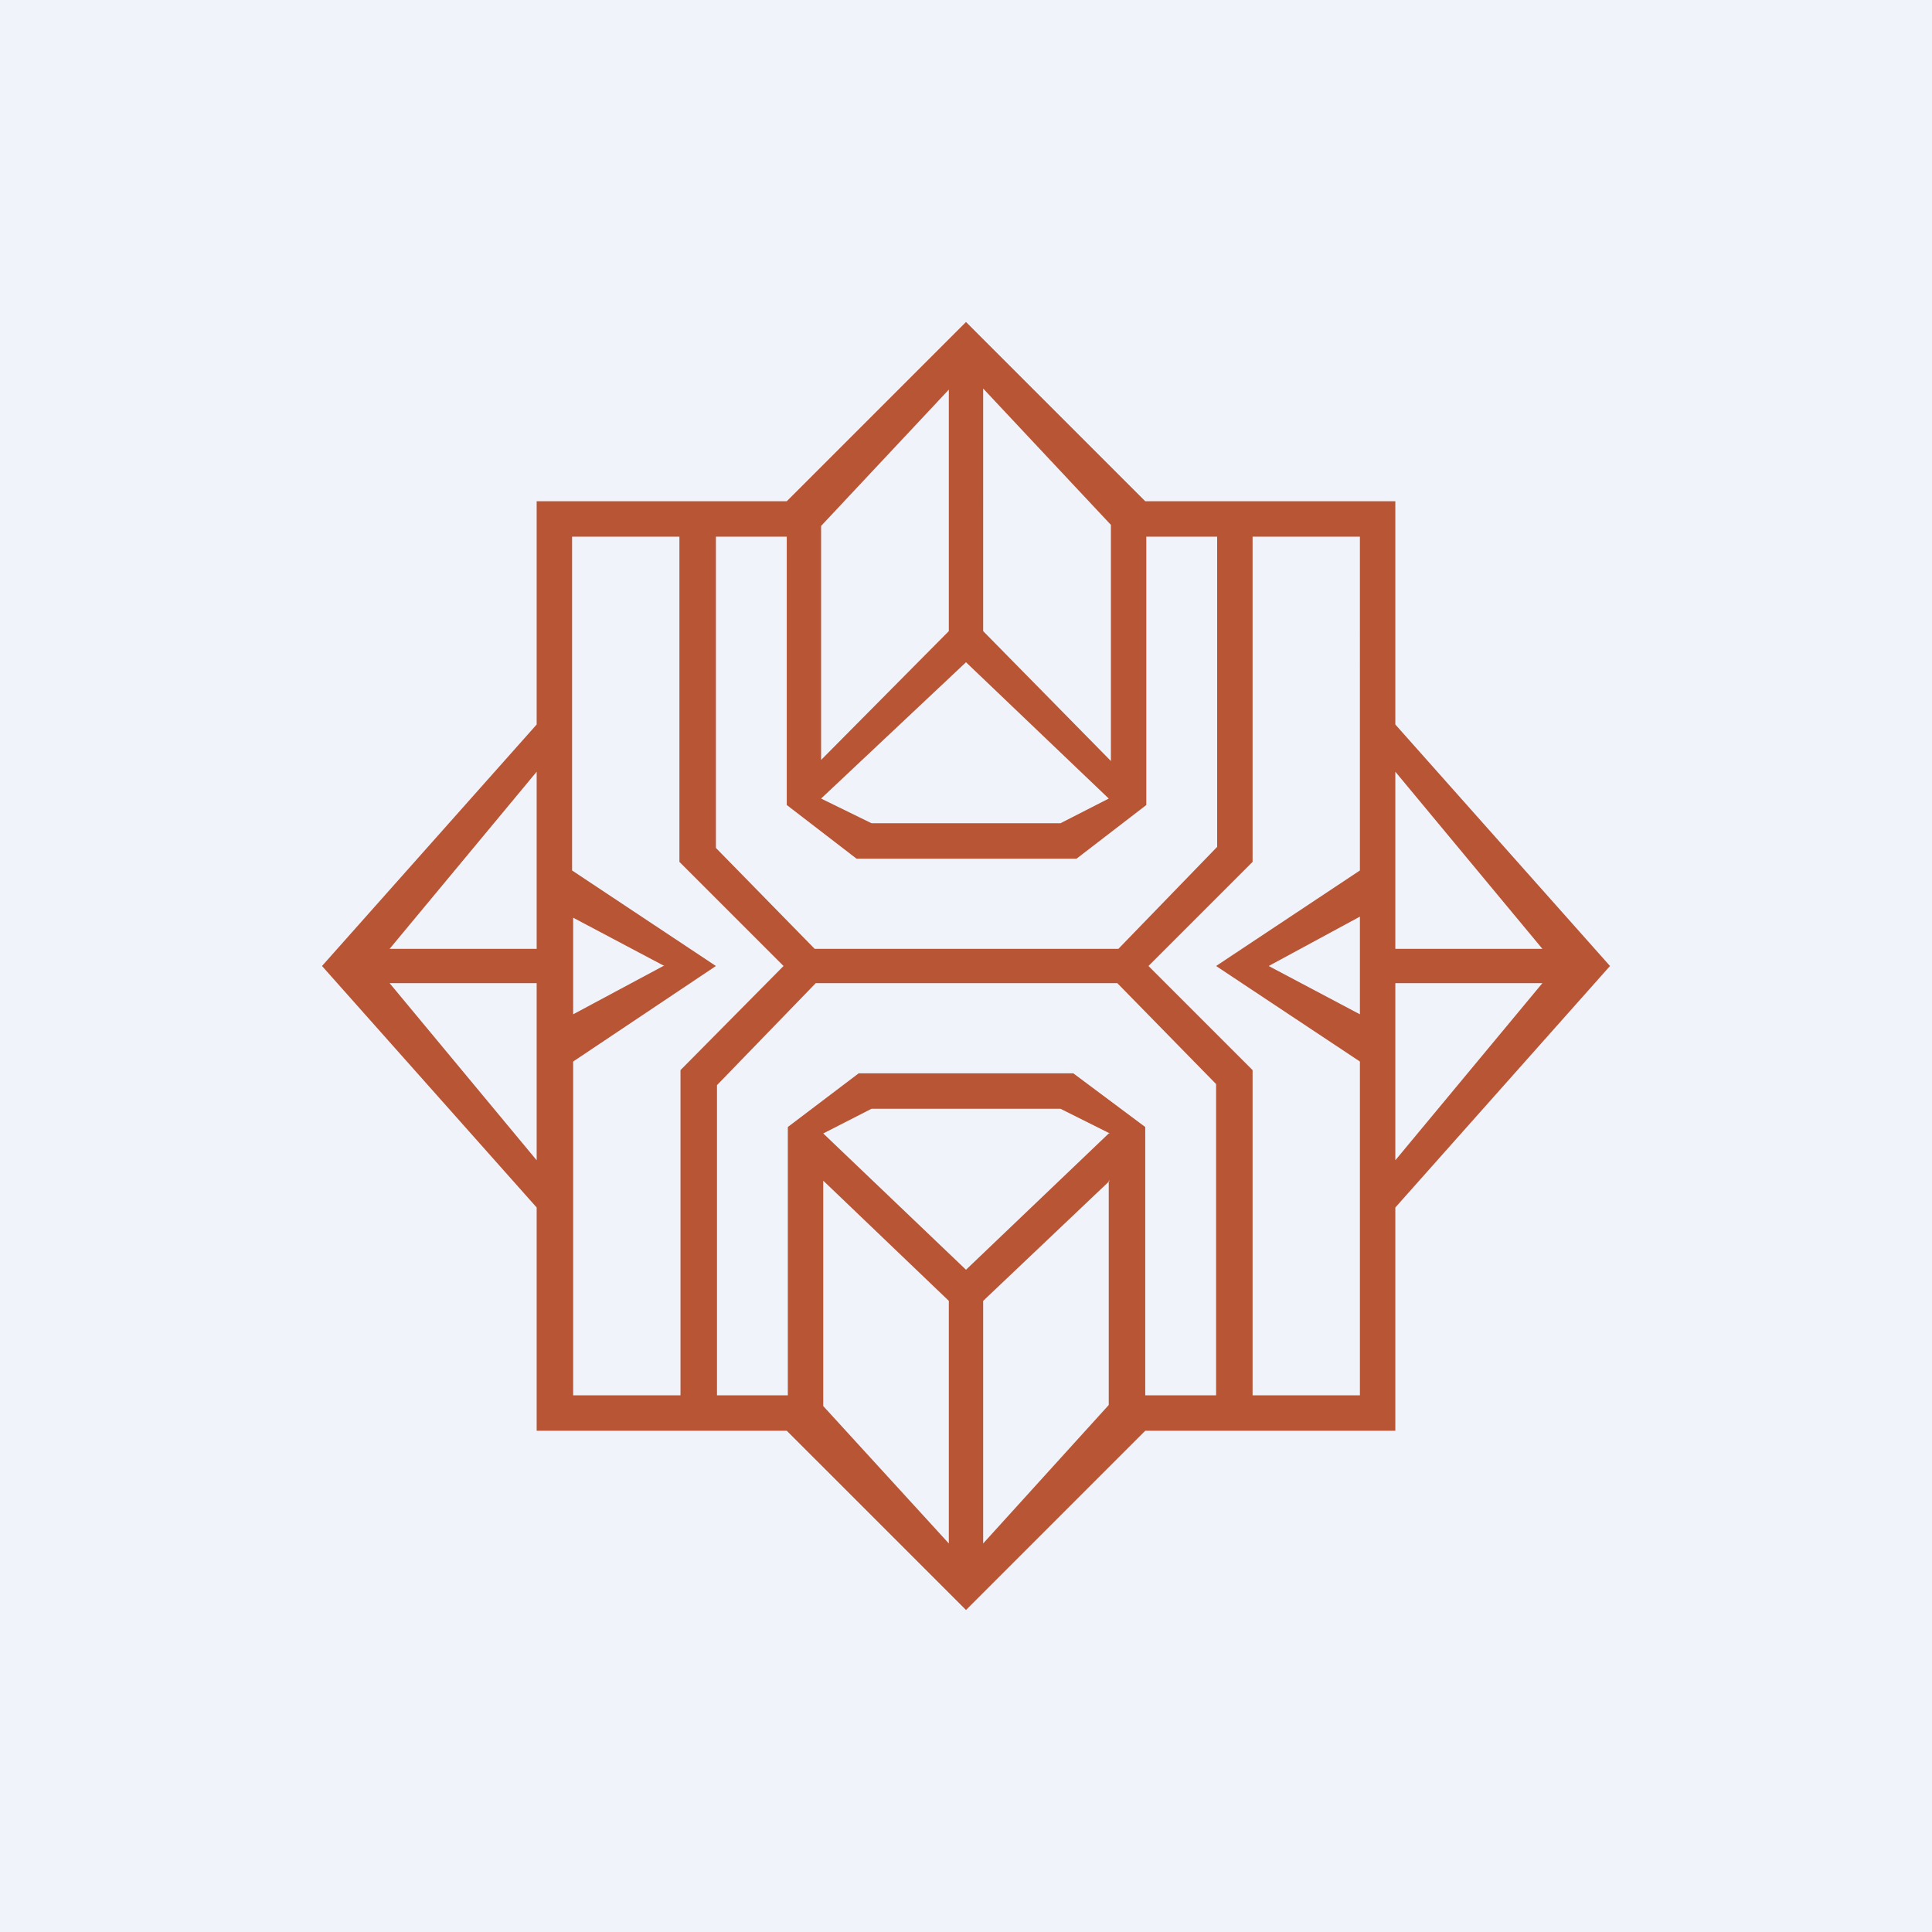 <!-- by TradingView --><svg width="18" height="18" viewBox="0 0 18 18" xmlns="http://www.w3.org/2000/svg"><path fill="#F0F3FA" d="M0 0h18v18H0z"/><path fill-rule="evenodd" d="M13 4.67h-2.33L9 3 7.33 4.67H5v2.08L3 9l2 2.25v2.08h2.33L9 15l1.67-1.67H13v-2.08L15 9l-2-2.25V4.67Zm1.37 4.17L13 7.19v1.65h1.37Zm-1.7-.3-.85.46.85.45v-.9Zm.33.62v1.65l1.37-1.65H13ZM11.33 9l1.34-.89V5h-1v3.03L10.7 9l.97.97V13h1V9.89L11.33 9Zm-.92.16H7.6l-.92.95V13h.66v-2.5L8 10h2l.67.5V13h.66v-2.9l-.92-.94ZM7.6 8.84h2.82l.92-.95V5h-.66v2.5l-.65.5H7.98l-.65-.5V5h-.66v2.9l.92.94Zm-.3.16-.96.97V13h-1V9.89L6.67 9l-1.34-.89V5h1v3.03L7.3 9ZM6.19 9l-.85-.45v.9L6.18 9ZM5 9.16H3.63L5 10.81V9.16Zm0-.32V7.19L3.63 8.84H5Zm5.33-1.4-.45.23H8.12l-.47-.23L9 6.17l1.33 1.27ZM8.84 3.62v2.26l-1.19 1.2V4.9l1.19-1.27Zm1.5 3.46-1.18-1.2V3.62l1.19 1.27v2.2Zm0 3.48-.46-.23H8.12l-.45.23L9 11.83l1.33-1.27Zm-1.5 3.82v-2.26L7.67 11v2.1l1.17 1.28Zm1.5-3.38-1.18 1.12v2.26l1.17-1.29V11Z" fill="#B85535"/></svg>